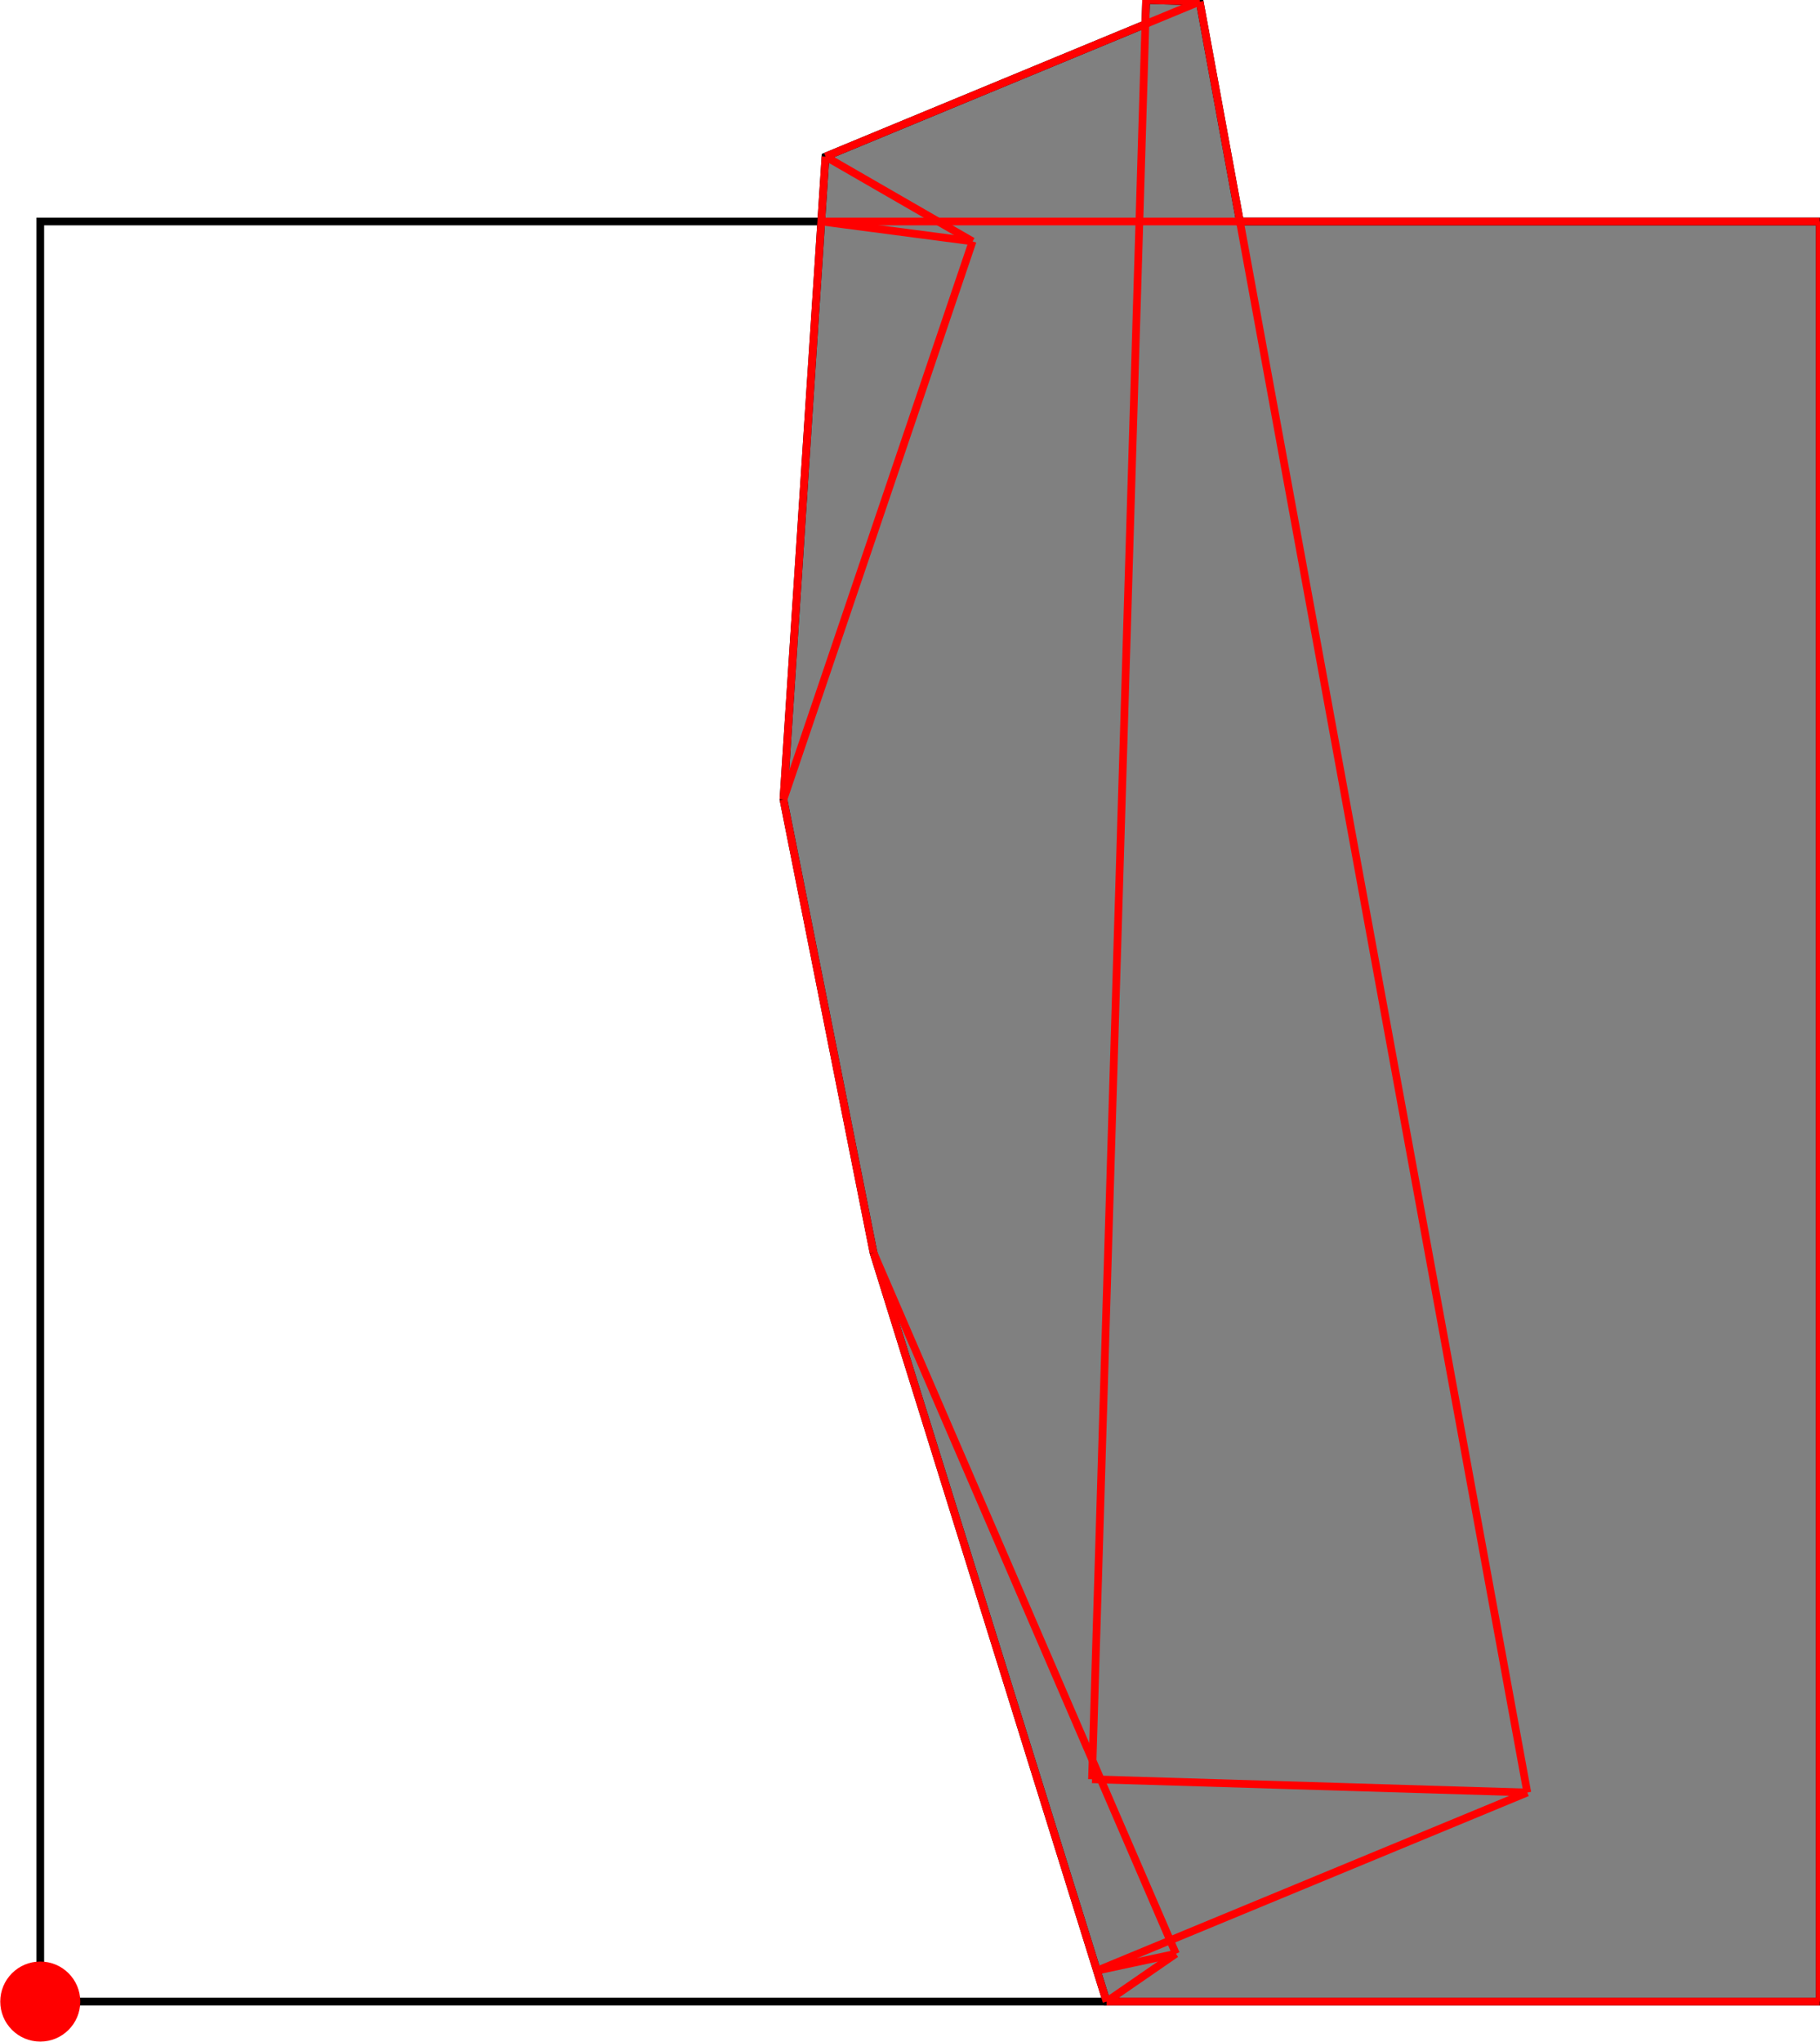 <?xml version="1.0" encoding="UTF-8"?>
<!DOCTYPE svg PUBLIC "-//W3C//DTD SVG 1.1//EN"
    "http://www.w3.org/Graphics/SVG/1.1/DTD/svg11.dtd"><svg xmlns="http://www.w3.org/2000/svg" height="560.845" stroke-opacity="1" viewBox="0 0 500 561" font-size="1" width="500" xmlns:xlink="http://www.w3.org/1999/xlink" stroke="rgb(0,0,0)" version="1.1"><defs></defs><g stroke-linejoin="miter" stroke-opacity="1.0" fill-opacity="0.0" stroke="rgb(0,0,0)" stroke-width="2.118" fill="rgb(0,0,0)" stroke-linecap="butt" stroke-miterlimit="10.0"><path d="M 500,549.848 l -0,-489.003 h -489.003 l -0,489.003 Z"/></g><g stroke-linejoin="miter" stroke-opacity="1.0" fill-opacity="1.0" stroke="rgb(0,0,0)" stroke-width="2.118" fill="rgb(128,128,128)" stroke-linecap="butt" stroke-miterlimit="10.0"><path d="M 304.014,549.848 h 195.986 v -489.003 h -159.339 l -11.052,-60.397 l -14.722,-0.448 l -0.202,6.624 l -87.906,36.38 l -11.554,176.612 l 24.755,124.551 l 64.033,205.681 Z"/></g><g stroke-linejoin="miter" stroke-opacity="1.0" fill-opacity="1.0" stroke="rgb(0,0,0)" stroke-width="0.0" fill="rgb(255,0,0)" stroke-linecap="butt" stroke-miterlimit="10.0"><path d="M 21.994,549.848 c 0,-6.074 -4.923,-10.997 -10.997 -10.997c -6.074,-0 -10.997,4.923 -10.997 10.997c -0,6.074 4.923,10.997 10.997 10.997c 6.074,0 10.997,-4.923 10.997 -10.997Z"/></g><g stroke-linejoin="miter" stroke-opacity="1.0" fill-opacity="0.0" stroke="rgb(255,0,0)" stroke-width="2.118" fill="rgb(0,0,0)" stroke-linecap="butt" stroke-miterlimit="10.0"><path d="M 329.609,0.448 l -14.722,-0.448 "/></g><g stroke-linejoin="miter" stroke-opacity="1.0" fill-opacity="0.0" stroke="rgb(255,0,0)" stroke-width="2.118" fill="rgb(0,0,0)" stroke-linecap="butt" stroke-miterlimit="10.0"><path d="M 267.198,66.31 l -41.586,-5.465 "/></g><g stroke-linejoin="miter" stroke-opacity="1.0" fill-opacity="0.0" stroke="rgb(255,0,0)" stroke-width="2.118" fill="rgb(0,0,0)" stroke-linecap="butt" stroke-miterlimit="10.0"><path d="M 225.613,60.845 h 274.387 "/></g><g stroke-linejoin="miter" stroke-opacity="1.0" fill-opacity="0.0" stroke="rgb(255,0,0)" stroke-width="2.118" fill="rgb(0,0,0)" stroke-linecap="butt" stroke-miterlimit="10.0"><path d="M 267.198,66.31 l -40.418,-23.306 "/></g><g stroke-linejoin="miter" stroke-opacity="1.0" fill-opacity="0.0" stroke="rgb(255,0,0)" stroke-width="2.118" fill="rgb(0,0,0)" stroke-linecap="butt" stroke-miterlimit="10.0"><path d="M 226.78,43.004 l 102.829,-42.556 "/></g><g stroke-linejoin="miter" stroke-opacity="1.0" fill-opacity="0.0" stroke="rgb(255,0,0)" stroke-width="2.118" fill="rgb(0,0,0)" stroke-linecap="butt" stroke-miterlimit="10.0"><path d="M 323.076,536.706 l -83.095,-192.539 "/></g><g stroke-linejoin="miter" stroke-opacity="1.0" fill-opacity="0.0" stroke="rgb(255,0,0)" stroke-width="2.118" fill="rgb(0,0,0)" stroke-linecap="butt" stroke-miterlimit="10.0"><path d="M 304.014,549.848 l -64.033,-205.681 "/></g><g stroke-linejoin="miter" stroke-opacity="1.0" fill-opacity="0.0" stroke="rgb(255,0,0)" stroke-width="2.118" fill="rgb(0,0,0)" stroke-linecap="butt" stroke-miterlimit="10.0"><path d="M 419.635,492.416 l -90.026,-491.968 "/></g><g stroke-linejoin="miter" stroke-opacity="1.0" fill-opacity="0.0" stroke="rgb(255,0,0)" stroke-width="2.118" fill="rgb(0,0,0)" stroke-linecap="butt" stroke-miterlimit="10.0"><path d="M 419.635,492.416 l -119.618,-3.639 "/></g><g stroke-linejoin="miter" stroke-opacity="1.0" fill-opacity="0.0" stroke="rgb(255,0,0)" stroke-width="2.118" fill="rgb(0,0,0)" stroke-linecap="butt" stroke-miterlimit="10.0"><path d="M 239.98,344.167 l -24.755,-124.551 "/></g><g stroke-linejoin="miter" stroke-opacity="1.0" fill-opacity="0.0" stroke="rgb(255,0,0)" stroke-width="2.118" fill="rgb(0,0,0)" stroke-linecap="butt" stroke-miterlimit="10.0"><path d="M 500,549.848 v -489.003 "/></g><g stroke-linejoin="miter" stroke-opacity="1.0" fill-opacity="0.0" stroke="rgb(255,0,0)" stroke-width="2.118" fill="rgb(0,0,0)" stroke-linecap="butt" stroke-miterlimit="10.0"><path d="M 304.014,549.848 h 195.986 "/></g><g stroke-linejoin="miter" stroke-opacity="1.0" fill-opacity="0.0" stroke="rgb(255,0,0)" stroke-width="2.118" fill="rgb(0,0,0)" stroke-linecap="butt" stroke-miterlimit="10.0"><path d="M 300.017,488.777 l 14.87,-488.777 "/></g><g stroke-linejoin="miter" stroke-opacity="1.0" fill-opacity="0.0" stroke="rgb(255,0,0)" stroke-width="2.118" fill="rgb(0,0,0)" stroke-linecap="butt" stroke-miterlimit="10.0"><path d="M 215.226,219.615 l 11.554,-176.612 "/></g><g stroke-linejoin="miter" stroke-opacity="1.0" fill-opacity="0.0" stroke="rgb(255,0,0)" stroke-width="2.118" fill="rgb(0,0,0)" stroke-linecap="butt" stroke-miterlimit="10.0"><path d="M 215.226,219.615 l 51.973,-153.306 "/></g><g stroke-linejoin="miter" stroke-opacity="1.0" fill-opacity="0.0" stroke="rgb(255,0,0)" stroke-width="2.118" fill="rgb(0,0,0)" stroke-linecap="butt" stroke-miterlimit="10.0"><path d="M 301.371,541.36 l 21.705,-4.654 "/></g><g stroke-linejoin="miter" stroke-opacity="1.0" fill-opacity="0.0" stroke="rgb(255,0,0)" stroke-width="2.118" fill="rgb(0,0,0)" stroke-linecap="butt" stroke-miterlimit="10.0"><path d="M 301.371,541.36 l 118.264,-48.944 "/></g><g stroke-linejoin="miter" stroke-opacity="1.0" fill-opacity="0.0" stroke="rgb(255,0,0)" stroke-width="2.118" fill="rgb(0,0,0)" stroke-linecap="butt" stroke-miterlimit="10.0"><path d="M 304.014,549.848 l 19.062,-13.143 "/></g></svg>